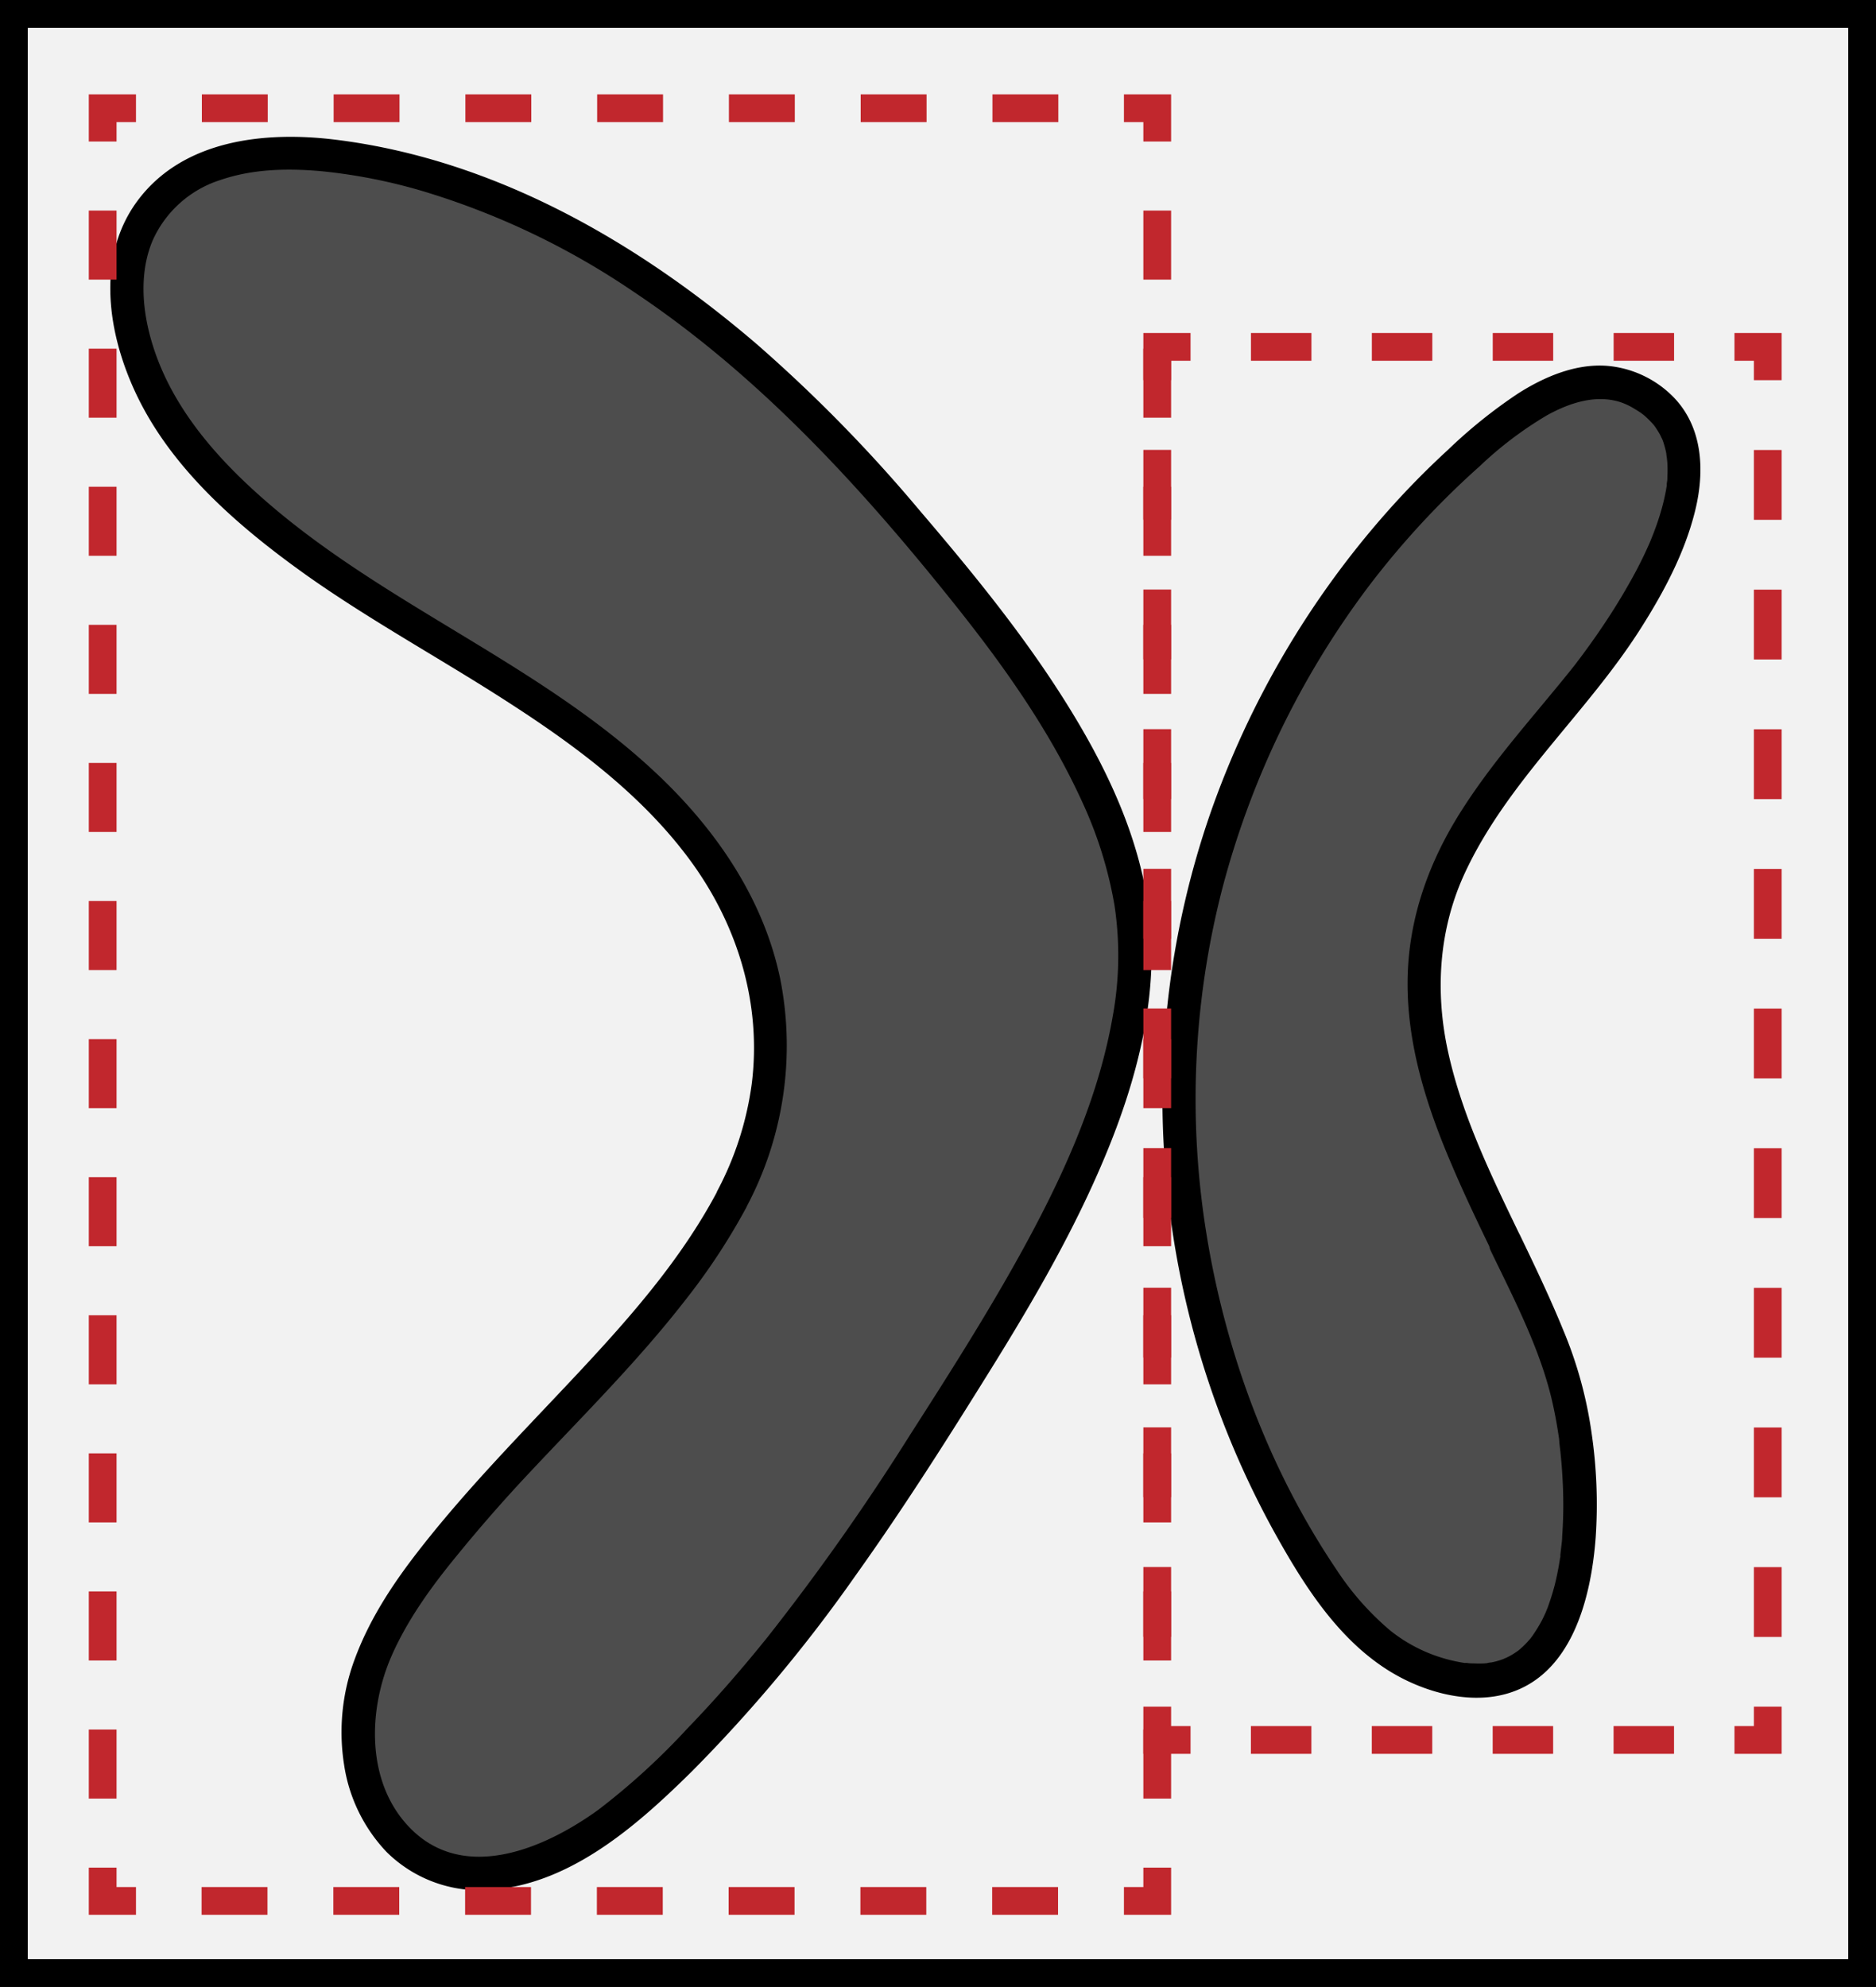 <svg id="Layer_1" data-name="Layer 1" xmlns="http://www.w3.org/2000/svg" viewBox="0 0 338 358"><rect x="0" y="0" width="338" height="358" fill="#333333" stroke="none"/><defs><style>.cls-1{fill:#f2f2f2;stroke:#000;}.cls-1,.cls-3,.cls-4,.cls-5,.cls-6,.cls-7{stroke-miterlimit:10;stroke-width:5px;}.cls-2{fill:#4d4d4d;}.cls-3,.cls-4,.cls-5,.cls-6,.cls-7{fill:none;stroke:#c1272d;}.cls-4{stroke-dasharray:10.89 10.89;}.cls-5{stroke-dasharray:12.58 12.58;}.cls-6{stroke-dasharray:11.87 11.87;}.cls-7{stroke-dasharray:12.44 12.44;}</style></defs><rect class="cls-1" x="2.5" y="2.5" width="333" height="353"/><path class="cls-2" d="M678.87,620c10.88-20.74,8.94-43.78-5.07-62.66-11.93-16.09-29.45-27-46.59-37.34s-34.75-21-47.07-36.81c-9.67-12.4-15.06-31.45-4.51-43.1,7.84-8.67,21.14-9.44,32.72-7.87,39.54,5.35,74.07,33,99.4,62.5,16.75,19.51,39.54,46.5,43.18,73,3.85,27.93-13.86,58.63-28,81.45-17.34,27.93-36,56.78-60.74,78.75-10.5,9.31-25.27,17.66-37.9,11.55-10.91-5.29-14.75-19.69-11.82-31.46s11-21.48,18.77-30.76C645.58,660.14,667.6,641.48,678.87,620Z" transform="translate(-547 -404)"/><path d="M681.46,621.52a61.78,61.78,0,0,0,6.12-41.11c-2.92-14.14-11.19-26.37-21.47-36.26-20.72-19.92-48.26-30.36-70.05-48.86-9.88-8.4-19-18.55-22.2-31.45-1.33-5.38-1.55-11.33.65-16.53a20,20,0,0,1,12.14-10.86c5.8-2,12-2.15,18.09-1.62a98.27,98.27,0,0,1,19.71,4A138.29,138.29,0,0,1,661,456.46c22.71,15.11,41.22,35.4,58.14,56.6,8.77,11,17.05,22.67,22.89,35.53a73.9,73.9,0,0,1,5.77,18.54A60.67,60.67,0,0,1,747.5,587c-2.39,13.87-8.1,26.95-14.69,39.3s-14.26,24.4-21.87,36.27a417.78,417.78,0,0,1-25.61,36.35c-4.59,5.71-9.4,11.25-14.5,16.53a125.27,125.27,0,0,1-16,14.61c-9.41,6.83-23.95,13.25-33.76,3.49-8.17-8.13-7.84-21.42-3.47-31.31,2.92-6.59,7.22-12.48,11.75-18q6.24-7.66,13-14.85c9.55-10.2,19.51-20.05,28.1-31.11a115.11,115.11,0,0,0,11-16.7c1.8-3.41-3.37-6.45-5.18-3-6.68,12.64-16.29,23.41-26,33.76s-19.48,20.24-28.1,31.38c-4.56,5.89-8.63,12.12-11.23,19.14A37.61,37.61,0,0,0,609,722a29,29,0,0,0,7.63,15.66,23.84,23.84,0,0,0,18.07,6.89c14.78-.74,27-11.55,37-21.43a270.16,270.16,0,0,0,29.39-35.17c8.81-12.33,16.92-25.15,24.9-38,7.61-12.29,14.86-24.85,20.38-38.25,5.42-13.15,9.26-27.66,7.8-42s-7.81-27.52-15.36-39.5c-7.7-12.23-16.91-23.45-26.28-34.42a269.1,269.1,0,0,0-29.24-29.82c-21.56-18.46-47.28-33.26-75.84-36.79-12.76-1.58-27.62,0-35.78,11.15-7.86,10.75-4.95,25.51.77,36.49,6.6,12.68,18.15,22.52,29.59,30.7C614,516,627,523,639.29,531c12.05,7.81,23.9,16.73,32.39,28.47C680,571,684.22,585,682.45,599.23a57.4,57.4,0,0,1-6.17,19.26C674.5,621.91,679.68,625,681.46,621.52Z" transform="translate(-547 -404)"/><path class="cls-2" d="M818.16,627.87c-8.78-18.24-17.79-36.92-13.56-57,3.5-16.69,15.93-29.78,26.71-43,9.06-11.12,31.59-43.44,10.09-53.61-8.23-3.9-17.74,1.48-24.78,7.25A156.38,156.38,0,0,0,783,685c5.08,8.16,11.37,16.21,20.3,19.73,32.91,13,30.94-36.43,24.81-54.16A216.24,216.24,0,0,0,818.16,627.87Z" transform="translate(-547 -404)"/><path d="M820.75,626.35c-5.11-10.6-10.33-21.32-12.86-32.89-2.37-10.83-1.66-22.08,3.05-32.2,7.69-16.54,21.95-28.72,31.65-44,4.18-6.57,8-13.73,9.85-21.35,1.7-7,1.4-14.8-3.85-20.28a19,19,0,0,0-12.1-5.72c-5.66-.41-11.3,2-16,5a90.63,90.63,0,0,0-12.63,10.16,151.1,151.1,0,0,0-11,11.21,163.09,163.09,0,0,0-31.84,54.4,156.79,156.79,0,0,0-8,64.68,162.05,162.05,0,0,0,19.49,64.54c5.16,9.31,11.24,19.08,20.41,24.93,6,3.83,14.23,6.32,21.32,4.4,12-3.24,15.43-17.36,16.25-28.15a88.51,88.51,0,0,0-.75-19,74.83,74.83,0,0,0-5.11-18.48c-2.39-5.85-5.12-11.55-7.86-17.24a3,3,0,0,0-5.18,3c4.12,8.56,8.68,17.26,10.93,26.54.61,2.56,1.07,5.14,1.44,7.74-.12-.84,0,.23,0,.42l.12,1c.09.76.16,1.52.23,2.28.13,1.48.22,3,.28,4.45a80.21,80.21,0,0,1-.13,9c0,.74-.12,1.49-.2,2.23l-.12,1s-.1.79,0,.29,0,.31-.06.4c-.21,1.42-.48,2.82-.8,4.21a39.82,39.82,0,0,1-1.18,4c-.09.27-.18.53-.28.79s-.52,1.25-.16.43c-.27.61-.55,1.22-.85,1.81a28.18,28.18,0,0,1-1.93,3.1c.51-.72,0,0-.16.2l-.55.62a17.21,17.21,0,0,1-1.3,1.26l-.28.23c-.45.42.45-.33.12-.08l-.66.46a12.13,12.13,0,0,1-1.56.9c-.21.11-1.16.46-.28.15l-.69.25a12.52,12.52,0,0,1-1.82.49c-.2,0-1.32.18-.37.09l-.8.08a18.57,18.57,0,0,1-2.11,0c-.37,0-.75,0-1.11-.08l-.46,0c-.76-.07.47.07,0,0-.82-.13-1.62-.28-2.43-.48a28.07,28.07,0,0,1-10.87-5.3,50.6,50.6,0,0,1-9.82-11.13c-12-17.81-19.76-38.62-23.26-59.77a151.8,151.8,0,0,1,2.74-62.79,156.58,156.58,0,0,1,26.12-54.16A152.44,152.44,0,0,1,813.6,488a67.18,67.18,0,0,1,12.13-9.18c4.1-2.26,8.87-3.83,13.38-2.31a12.52,12.52,0,0,1,2.44,1.19q.54.32,1.05.66l.43.32c-.49-.37.11.09.22.18a18.69,18.69,0,0,1,1.67,1.66c.11.13.43.57.05.05l.28.39c.24.36.47.72.69,1.09s.31.63.47.94c.26.48,0,0,0-.08l.24.65a16.64,16.64,0,0,1,.57,2.15c0,.24.16,1.22.09.5,0,.41.08.81.1,1.21a23.17,23.17,0,0,1,0,2.5c0,.34,0,.68-.08,1,0,0-.1.84,0,.37s-.06.39-.06.39c-.14.88-.32,1.76-.53,2.64a44.08,44.08,0,0,1-1.59,5.13c-.15.41-.3.81-.47,1.22-.06.17-.48,1.17-.31.78-.39.91-.8,1.81-1.23,2.71-.82,1.71-1.7,3.38-2.63,5-1.78,3.16-3.73,6.23-5.8,9.21q-1.39,2-2.88,4l-.63.83-.27.36c-.44.58.28-.36,0,0q-.61.79-1.26,1.59c-6.5,8.07-13.51,15.78-19.12,24.54-6,9.28-9.77,19.62-9.94,30.73-.18,11.68,3.43,22.94,8,33.57,2.2,5.19,4.64,10.27,7.09,15.34a3,3,0,0,0,4.1,1.08A3.06,3.06,0,0,0,820.75,626.35Z" transform="translate(-547 -404)"/><polyline class="cls-3" points="318.5 307.5 318.5 313.5 312.5 313.5"/><line class="cls-4" x1="301.61" y1="313.5" x2="219.94" y2="313.5"/><polyline class="cls-3" points="214.5 313.5 208.5 313.5 208.5 307.5"/><line class="cls-5" x1="208.5" y1="294.92" x2="208.5" y2="74.79"/><polyline class="cls-3" points="208.5 68.5 208.5 62.5 214.5 62.5"/><line class="cls-4" x1="225.39" y1="62.5" x2="307.06" y2="62.5"/><polyline class="cls-3" points="312.5 62.5 318.5 62.5 318.5 68.5"/><line class="cls-5" x1="318.5" y1="81.08" x2="318.5" y2="301.21"/><polyline class="cls-3" points="208.5 336.5 208.5 342.5 202.5 342.5"/><line class="cls-6" x1="190.63" y1="342.5" x2="30.43" y2="342.5"/><polyline class="cls-3" points="24.5 342.5 18.5 342.5 18.5 336.5"/><line class="cls-7" x1="18.5" y1="324.06" x2="18.5" y2="31.72"/><polyline class="cls-3" points="18.5 25.5 18.5 19.5 24.5 19.5"/><line class="cls-6" x1="36.37" y1="19.5" x2="196.57" y2="19.5"/><polyline class="cls-3" points="202.5 19.5 208.5 19.5 208.5 25.5"/><line class="cls-7" x1="208.5" y1="37.94" x2="208.5" y2="330.28"/></svg>